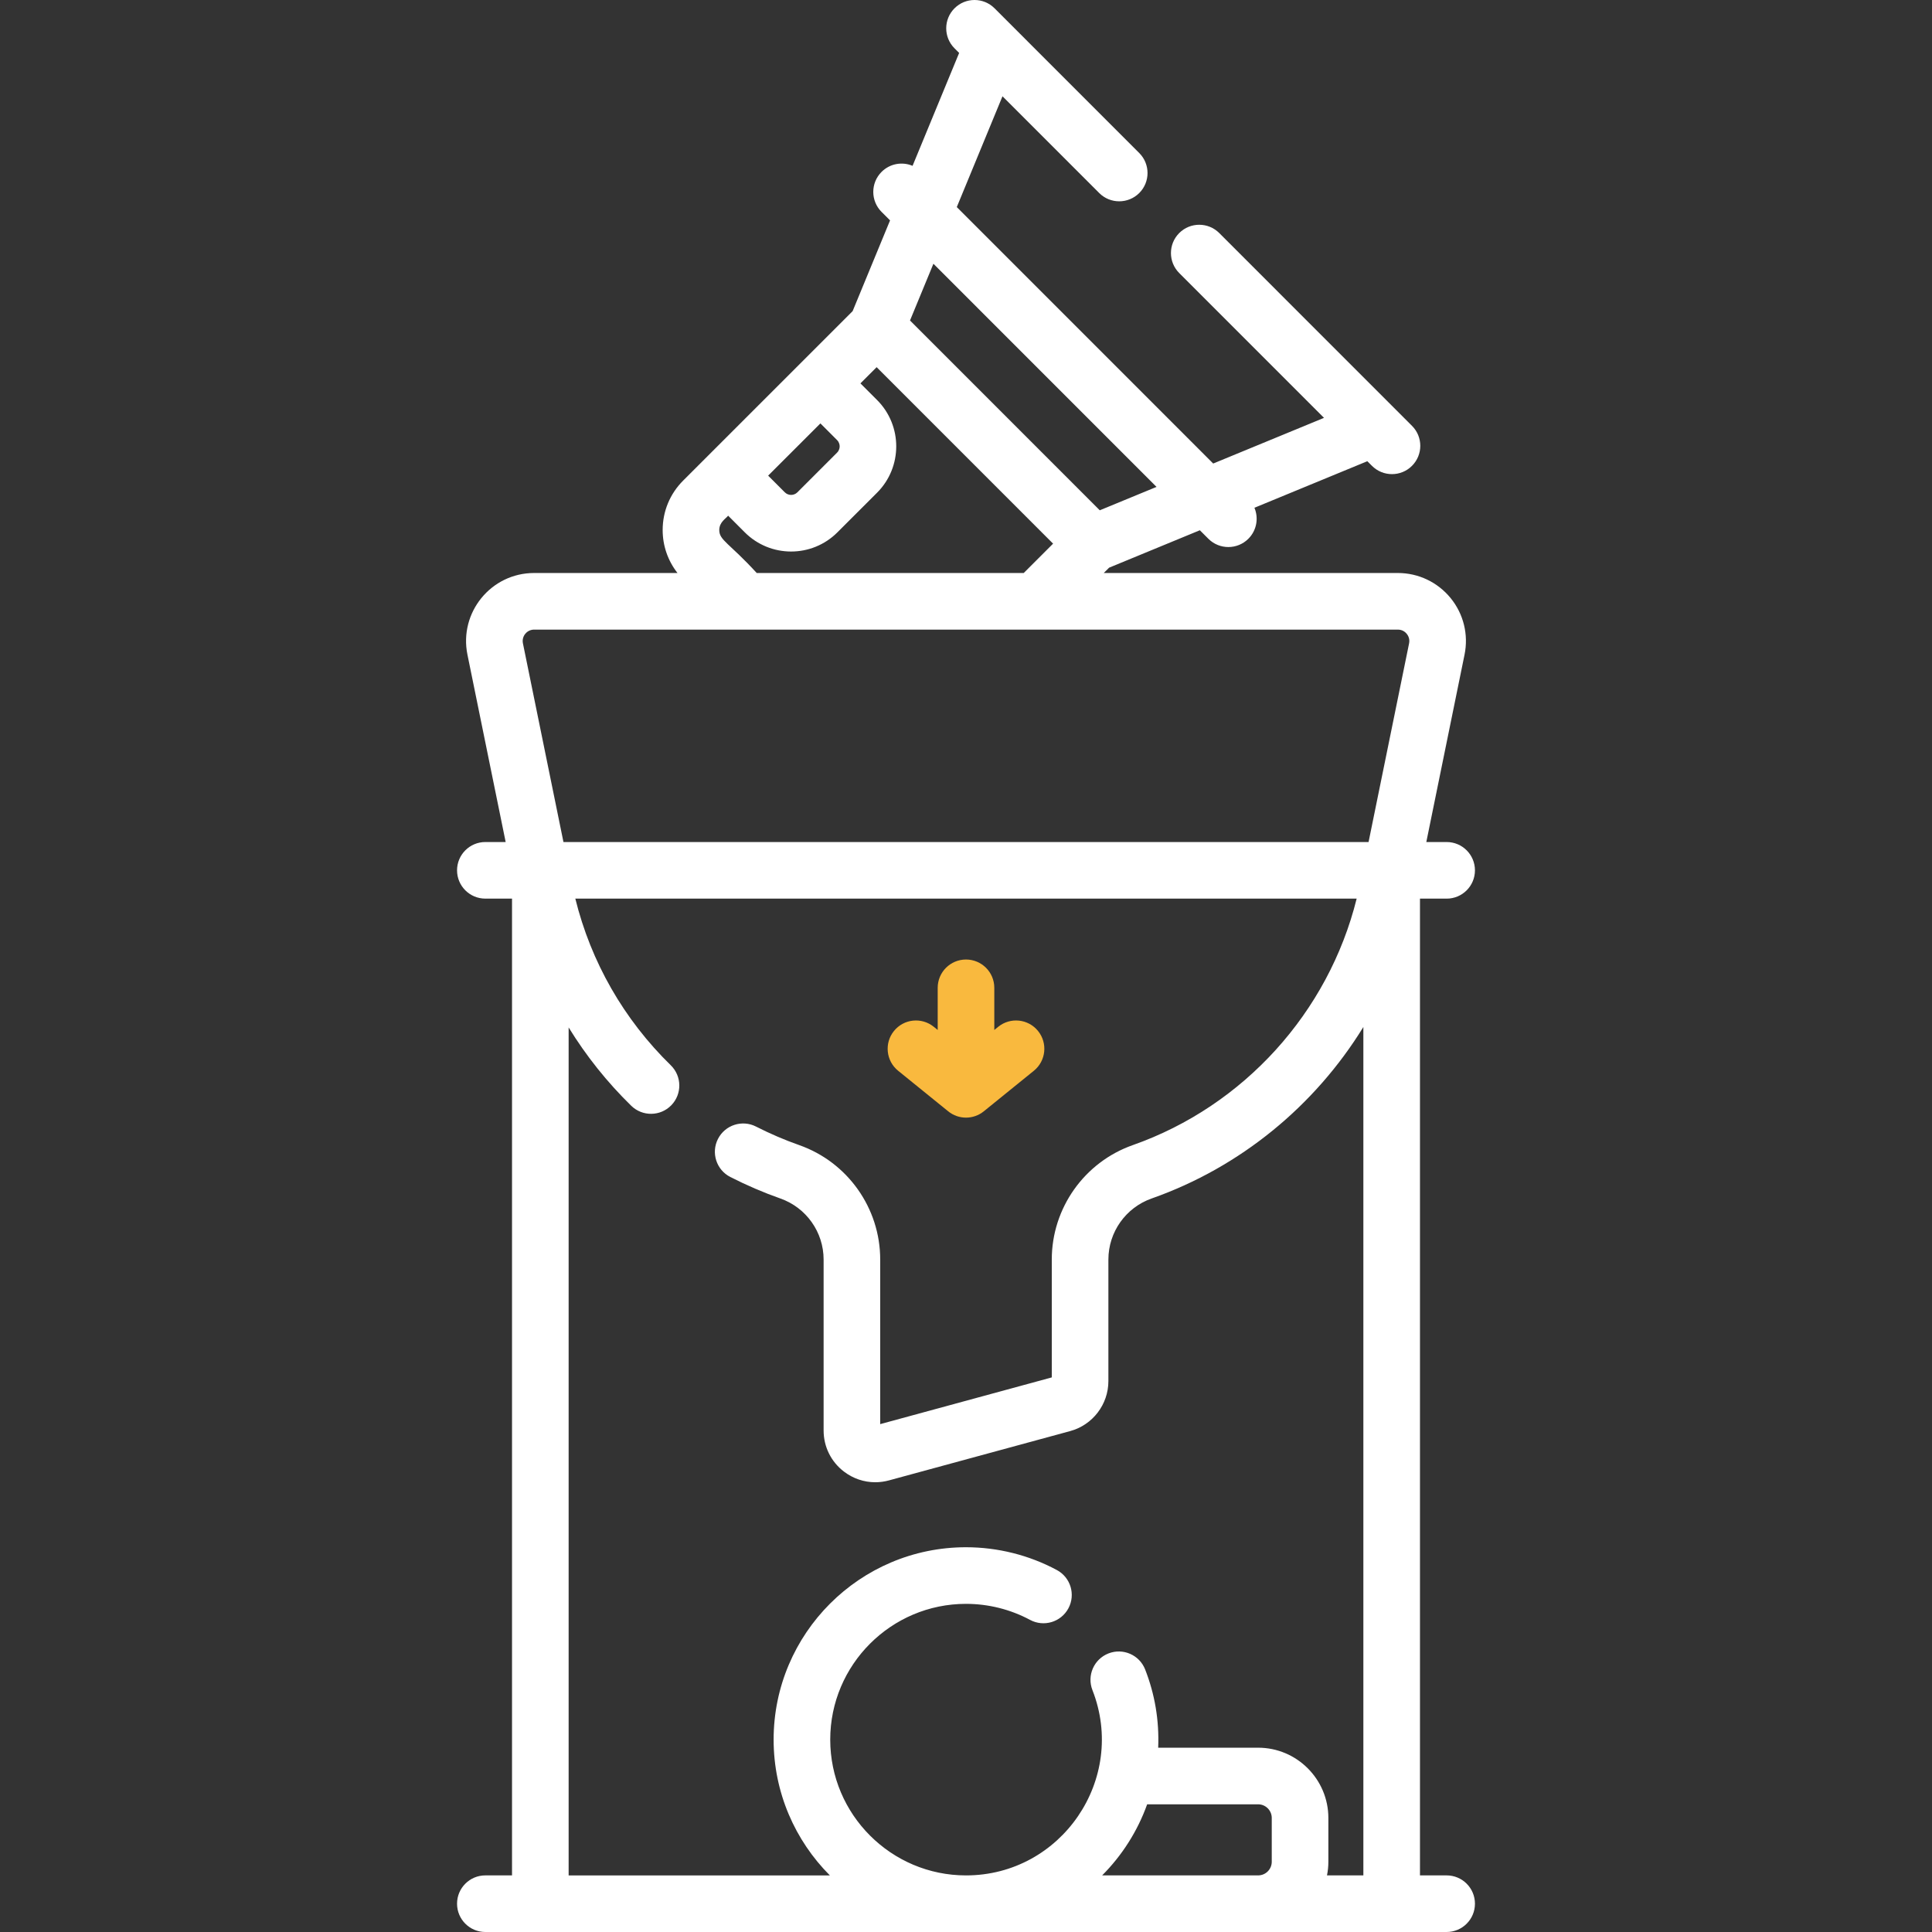 <svg width="120" height="120" viewBox="0 0 120 120" fill="none" xmlns="http://www.w3.org/2000/svg">
<rect x="0" y="0" width="120" height="120" fill="#333333" stroke="none"/>
<g clip-path="url(#clip0)">
<path d="M89.854 116.484H88.197V55.816H89.854C90.825 55.816 91.612 55.029 91.612 54.058C91.612 53.087 90.825 52.3 89.854 52.3H88.591L90.965 40.663C91.22 39.414 90.904 38.131 90.098 37.144C89.291 36.157 88.098 35.59 86.823 35.59H68.557L68.889 35.259L74.525 32.935L75.053 33.463C75.739 34.149 76.852 34.15 77.539 33.463C78.059 32.942 78.184 32.177 77.915 31.538L84.927 28.647L85.215 28.934C85.558 29.278 86.008 29.449 86.458 29.449C86.908 29.449 87.358 29.278 87.701 28.934C88.388 28.248 88.388 27.135 87.701 26.449L86.585 25.332C86.585 25.332 86.585 25.332 86.585 25.332L75.73 14.475C75.043 13.789 73.93 13.789 73.244 14.475C72.558 15.161 72.558 16.274 73.244 16.96L82.236 25.954L75.354 28.791L59.428 12.862L62.266 5.981L68.275 11.99C68.968 12.683 70.084 12.667 70.76 11.99C71.447 11.304 71.447 10.191 70.761 9.505L61.773 0.515C61.086 -0.172 59.973 -0.172 59.287 0.515C58.6 1.201 58.6 2.314 59.286 3L59.574 3.288L56.681 10.3C56.042 10.03 55.277 10.155 54.756 10.676C54.069 11.363 54.069 12.475 54.756 13.162L55.283 13.689L52.958 19.325C43.828 28.454 45.126 27.157 42.431 29.851C41.611 30.671 41.159 31.761 41.159 32.921C41.159 33.901 41.485 34.83 42.08 35.59H33.176C30.495 35.59 28.501 38.05 29.034 40.663L31.408 52.3H30.145C29.174 52.3 28.388 53.087 28.388 54.058C28.388 55.028 29.174 55.815 30.145 55.815H31.803V116.484H30.145C29.174 116.484 28.388 117.271 28.388 118.242C28.388 119.213 29.174 120 30.145 120H89.854C90.825 120 91.612 119.213 91.612 118.242C91.612 117.271 90.825 116.484 89.854 116.484ZM71.834 30.242L68.309 31.695L56.522 19.906L57.976 16.382L71.834 30.242ZM51.99 27.332C52.132 27.474 52.153 27.639 52.153 27.724C52.153 27.81 52.132 27.975 51.99 28.116L49.528 30.578C49.316 30.791 48.964 30.797 48.744 30.577L47.711 29.543L50.957 26.298L51.99 27.332ZM44.675 32.921C44.675 32.423 45.101 32.201 45.225 32.029L46.258 33.063C47.847 34.653 50.424 34.655 52.014 33.064L54.476 30.603C56.063 29.016 56.064 26.434 54.477 24.846L53.443 23.812L54.45 22.806L65.409 33.767L63.586 35.59H47.002C45.28 33.71 44.675 33.562 44.675 32.921ZM33.177 39.106H86.823C87.117 39.106 87.295 39.27 87.375 39.368C87.454 39.465 87.579 39.672 87.521 39.96L85.004 52.3H34.997L32.48 39.96C32.389 39.519 32.726 39.106 33.177 39.106ZM71.252 112.069H78.144C78.611 112.069 78.991 112.449 78.991 112.916V115.637C78.991 116.104 78.611 116.484 78.144 116.484H68.457C69.689 115.248 70.652 113.744 71.252 112.069ZM82.422 116.484C82.477 116.21 82.507 115.927 82.507 115.637V112.917C82.507 110.511 80.549 108.553 78.144 108.553H71.937C72.007 106.851 71.727 105.226 71.126 103.692C70.772 102.789 69.752 102.343 68.848 102.698C67.944 103.052 67.499 104.072 67.853 104.976C70.017 110.496 65.928 116.485 60 116.485C55.35 116.485 51.567 112.701 51.567 108.051C51.567 103.401 55.35 99.618 60 99.618C61.388 99.618 62.764 99.962 63.98 100.615C64.835 101.073 65.901 100.752 66.36 99.897C66.819 99.041 66.498 97.976 65.642 97.517C63.917 96.591 61.966 96.102 60 96.102C53.411 96.102 48.051 101.462 48.051 108.051C48.051 111.34 49.387 114.322 51.544 116.485H35.319V63.816C36.403 65.578 37.702 67.212 39.208 68.682C39.903 69.36 41.015 69.346 41.693 68.652C42.372 67.957 42.358 66.844 41.663 66.166C38.744 63.316 36.707 59.753 35.734 55.815H84.265C82.512 62.878 77.256 68.697 70.361 71.124C67.351 72.184 65.328 75.04 65.328 78.231V85.553L54.671 88.455V78.231C54.671 75.04 52.649 72.184 49.639 71.124C48.728 70.804 47.827 70.416 46.96 69.974C46.096 69.532 45.037 69.875 44.595 70.739C44.153 71.604 44.496 72.663 45.361 73.105C46.367 73.618 47.413 74.068 48.471 74.441C50.077 75.006 51.156 76.529 51.156 78.231V88.848C51.156 89.858 51.616 90.789 52.419 91.403C52.989 91.838 53.668 92.065 54.363 92.065C54.646 92.065 54.933 92.027 55.215 91.95L66.474 88.886C67.869 88.505 68.844 87.23 68.844 85.783V78.232C68.844 76.529 69.923 75.006 71.528 74.441C77.057 72.494 81.678 68.669 84.681 63.788V116.484H82.422V116.484Z" fill="white"/>
<path d="M55.785 66.507L58.893 69.025C59.216 69.287 59.608 69.418 60 69.418C60.392 69.418 60.784 69.287 61.106 69.025L64.215 66.507C64.969 65.896 65.085 64.79 64.474 64.035C63.863 63.281 62.756 63.164 62.001 63.776L61.758 63.974V61.355C61.758 60.383 60.971 59.597 60 59.597C59.029 59.597 58.242 60.383 58.242 61.355V63.973L57.998 63.776C57.243 63.164 56.137 63.281 55.526 64.035C54.915 64.79 55.031 65.896 55.785 66.507Z" fill="#F9B93E"/>
</g>
<defs>
<clipPath id="clip0">
<rect width="120" height="120" fill="white"/>
</clipPath>
</defs>
</svg>
